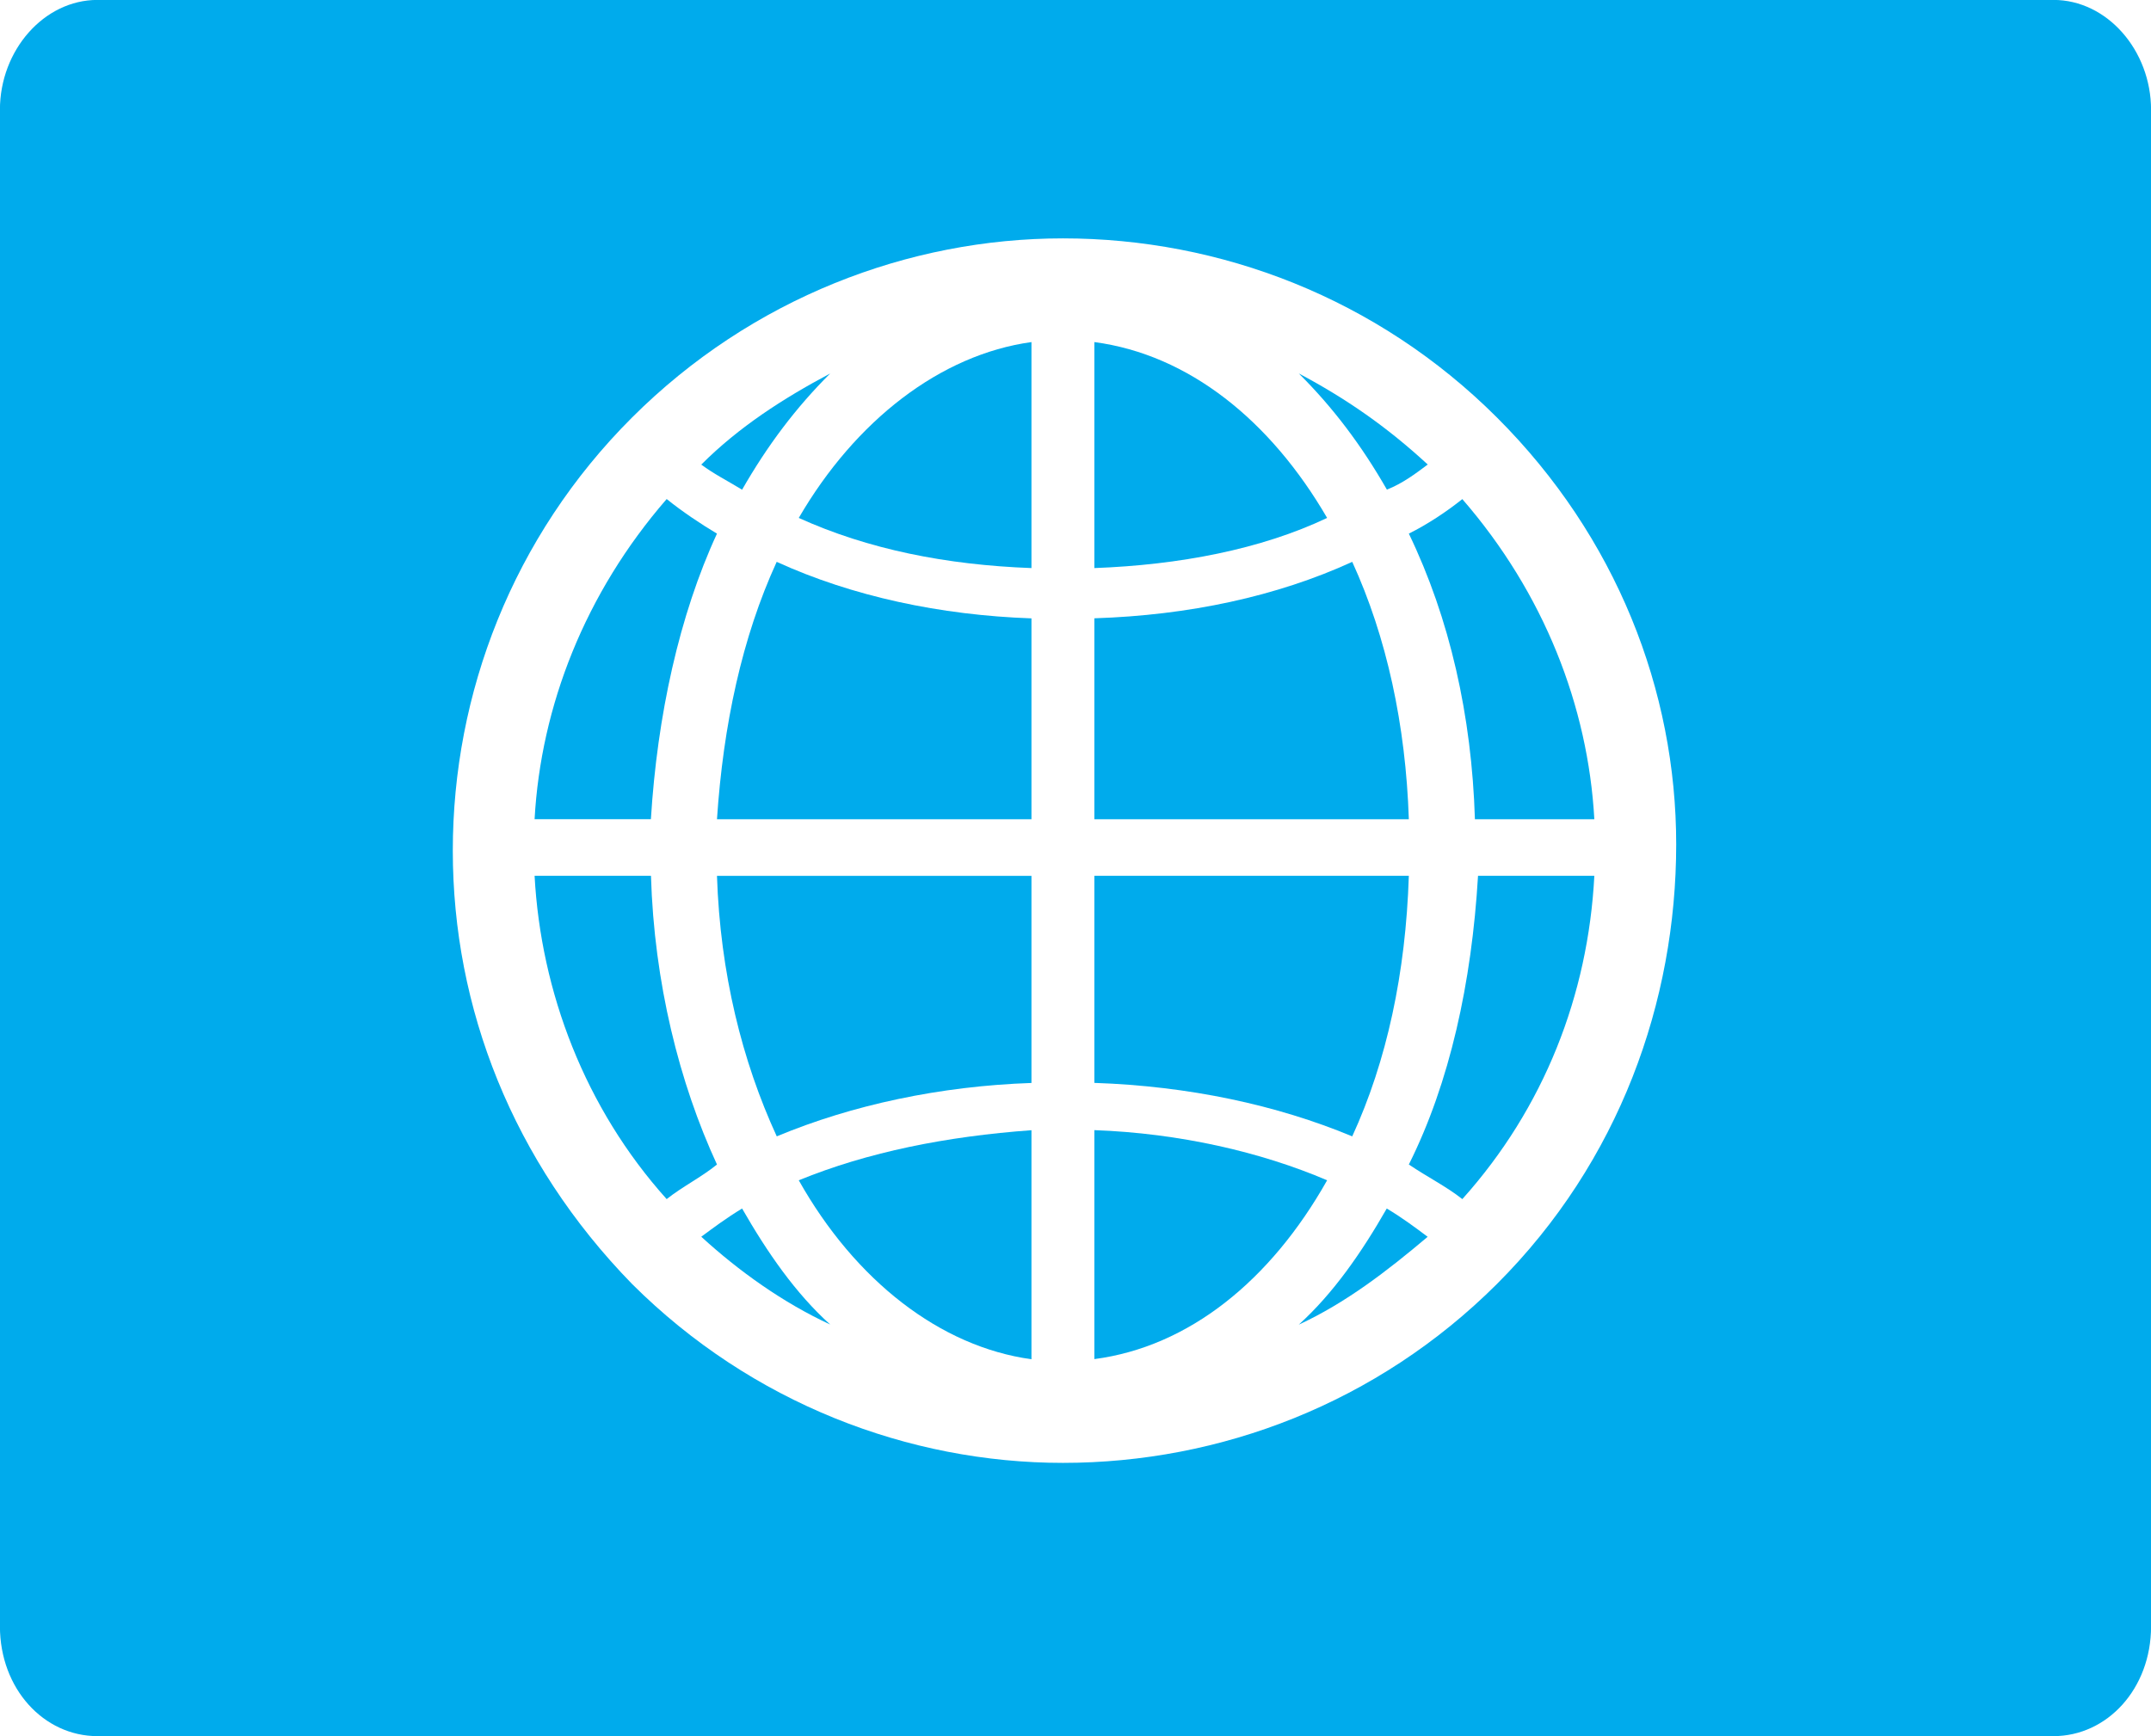 <?xml version="1.0" encoding="utf-8"?>
<!-- Generator: Adobe Illustrator 13.0.0, SVG Export Plug-In . SVG Version: 6.00 Build 14948)  -->
<!DOCTYPE svg PUBLIC "-//W3C//DTD SVG 1.1//EN" "http://www.w3.org/Graphics/SVG/1.1/DTD/svg11.dtd">
<svg version="1.1" id="Layer_1" xmlns="http://www.w3.org/2000/svg" xmlns:xlink="http://www.w3.org/1999/xlink" x="0px" y="0px"
	 width="29.719px" height="23.989px" viewBox="0 0 29.719 23.989" enable-background="new 0 0 29.719 23.989" xml:space="preserve">
<g>
	<path fill="#00ABEC" d="M11.036,16.31c0.782,1.389,1.956,2.3,3.215,2.473v-3.165C13.078,15.703,11.992,15.919,11.036,16.31
		L11.036,16.31z"/>
	<path fill="#00ABEC" d="M19.726,6.419c-0.564-0.521-1.129-0.912-1.781-1.258c0.479,0.477,0.869,0.998,1.217,1.605
		C19.378,6.68,19.553,6.549,19.726,6.419"/>
	<path fill="#00ABEC" d="M11.036,7.157c0.956,0.434,2.042,0.65,3.215,0.693V4.727C12.991,4.901,11.818,5.813,11.036,7.157
		L11.036,7.157z"/>
	<path fill="#00ABEC" d="M10.731,7.764c-0.478,1.042-0.739,2.256-0.825,3.557h4.345V8.545C12.991,8.501,11.775,8.241,10.731,7.764
		L10.731,7.764z"/>
	<path fill="#00ABEC" d="M9.906,12.102c0.044,1.345,0.347,2.56,0.826,3.601c1.043-0.435,2.259-0.695,3.519-0.738v-2.862H9.906
		L9.906,12.102L9.906,12.102z"/>
	<path fill="#00ABEC" d="M9.689,17.09c0.521,0.477,1.129,0.911,1.781,1.213c-0.479-0.432-0.869-0.996-1.217-1.603
		C10.037,16.831,9.863,16.961,9.689,17.09"/>
	<path fill="#00ABEC" d="M11.47,5.161c-0.652,0.347-1.26,0.738-1.781,1.259c0.173,0.129,0.347,0.215,0.564,0.347
		C10.601,6.159,10.992,5.638,11.47,5.161"/>
	<path fill="#00ABEC" d="M9.906,7.374C9.689,7.245,9.428,7.071,9.211,6.896c-1.129,1.301-1.738,2.863-1.825,4.424h1.607
		C9.081,9.89,9.385,8.501,9.906,7.374L9.906,7.374z"/>
	<path fill="#00ABEC" d="M8.994,12.102H7.386c0.087,1.604,0.695,3.21,1.825,4.468c0.217-0.173,0.479-0.302,0.695-0.478
		C9.385,14.964,9.038,13.578,8.994,12.102L8.994,12.102z"/>
	<path fill="#00ABEC" d="M18.683,15.703c0.478-1.041,0.739-2.257,0.782-3.601H15.12v2.862
		C16.424,15.008,17.641,15.269,18.683,15.703L18.683,15.703z"/>
	<path fill="#00ABEC" d="M19.465,16.092c0.261,0.176,0.521,0.305,0.739,0.478c1.129-1.258,1.738-2.819,1.824-4.468h-1.607
		C20.334,13.578,20.03,14.964,19.465,16.092L19.465,16.092z"/>
	<path fill="#00ABEC" d="M19.465,7.374c0.565,1.171,0.869,2.516,0.913,3.947h1.65c-0.087-1.562-0.695-3.123-1.824-4.424
		C19.986,7.071,19.726,7.244,19.465,7.374L19.465,7.374z"/>
	<path fill="#00ABEC" d="M18.336,7.157c-0.782-1.346-1.912-2.257-3.216-2.43V7.85C16.293,7.807,17.423,7.591,18.336,7.157
		L18.336,7.157z"/>
	<path fill="#00ABEC" d="M28.372-0.001H1.346c-0.738,0-1.347,0.695-1.347,1.519v20.954c0,0.867,0.608,1.519,1.347,1.519h27.026
		c0.738,0,1.348-0.651,1.348-1.519V1.518C29.719,0.693,29.11-0.001,28.372-0.001L28.372-0.001z M20.682,17.743
		c-1.651,1.647-3.823,2.472-5.996,2.472c-2.128,0-4.301-0.824-5.953-2.472c-1.651-1.692-2.477-3.818-2.477-5.988
		c0-2.17,0.826-4.338,2.477-5.986c1.651-1.648,3.824-2.475,5.953-2.475c2.173,0,4.345,0.826,5.996,2.475
		c1.651,1.648,2.477,3.774,2.477,5.9C23.158,13.838,22.376,16.05,20.682,17.743L20.682,17.743z"/>
	<path fill="#00ABEC" d="M19.465,11.321c-0.043-1.301-0.305-2.515-0.782-3.557c-1.043,0.478-2.259,0.738-3.563,0.78v2.777H19.465
		L19.465,11.321z"/>
	<path fill="#00ABEC" d="M18.336,16.31c-0.913-0.391-2.042-0.651-3.216-0.693v3.164C16.424,18.61,17.553,17.699,18.336,16.31
		L18.336,16.31z"/>
	<path fill="#00ABEC" d="M17.944,18.305c0.651-0.302,1.216-0.737,1.781-1.214c-0.173-0.13-0.348-0.261-0.565-0.391
		C18.813,17.307,18.422,17.872,17.944,18.305"/>
</g>
</svg>
